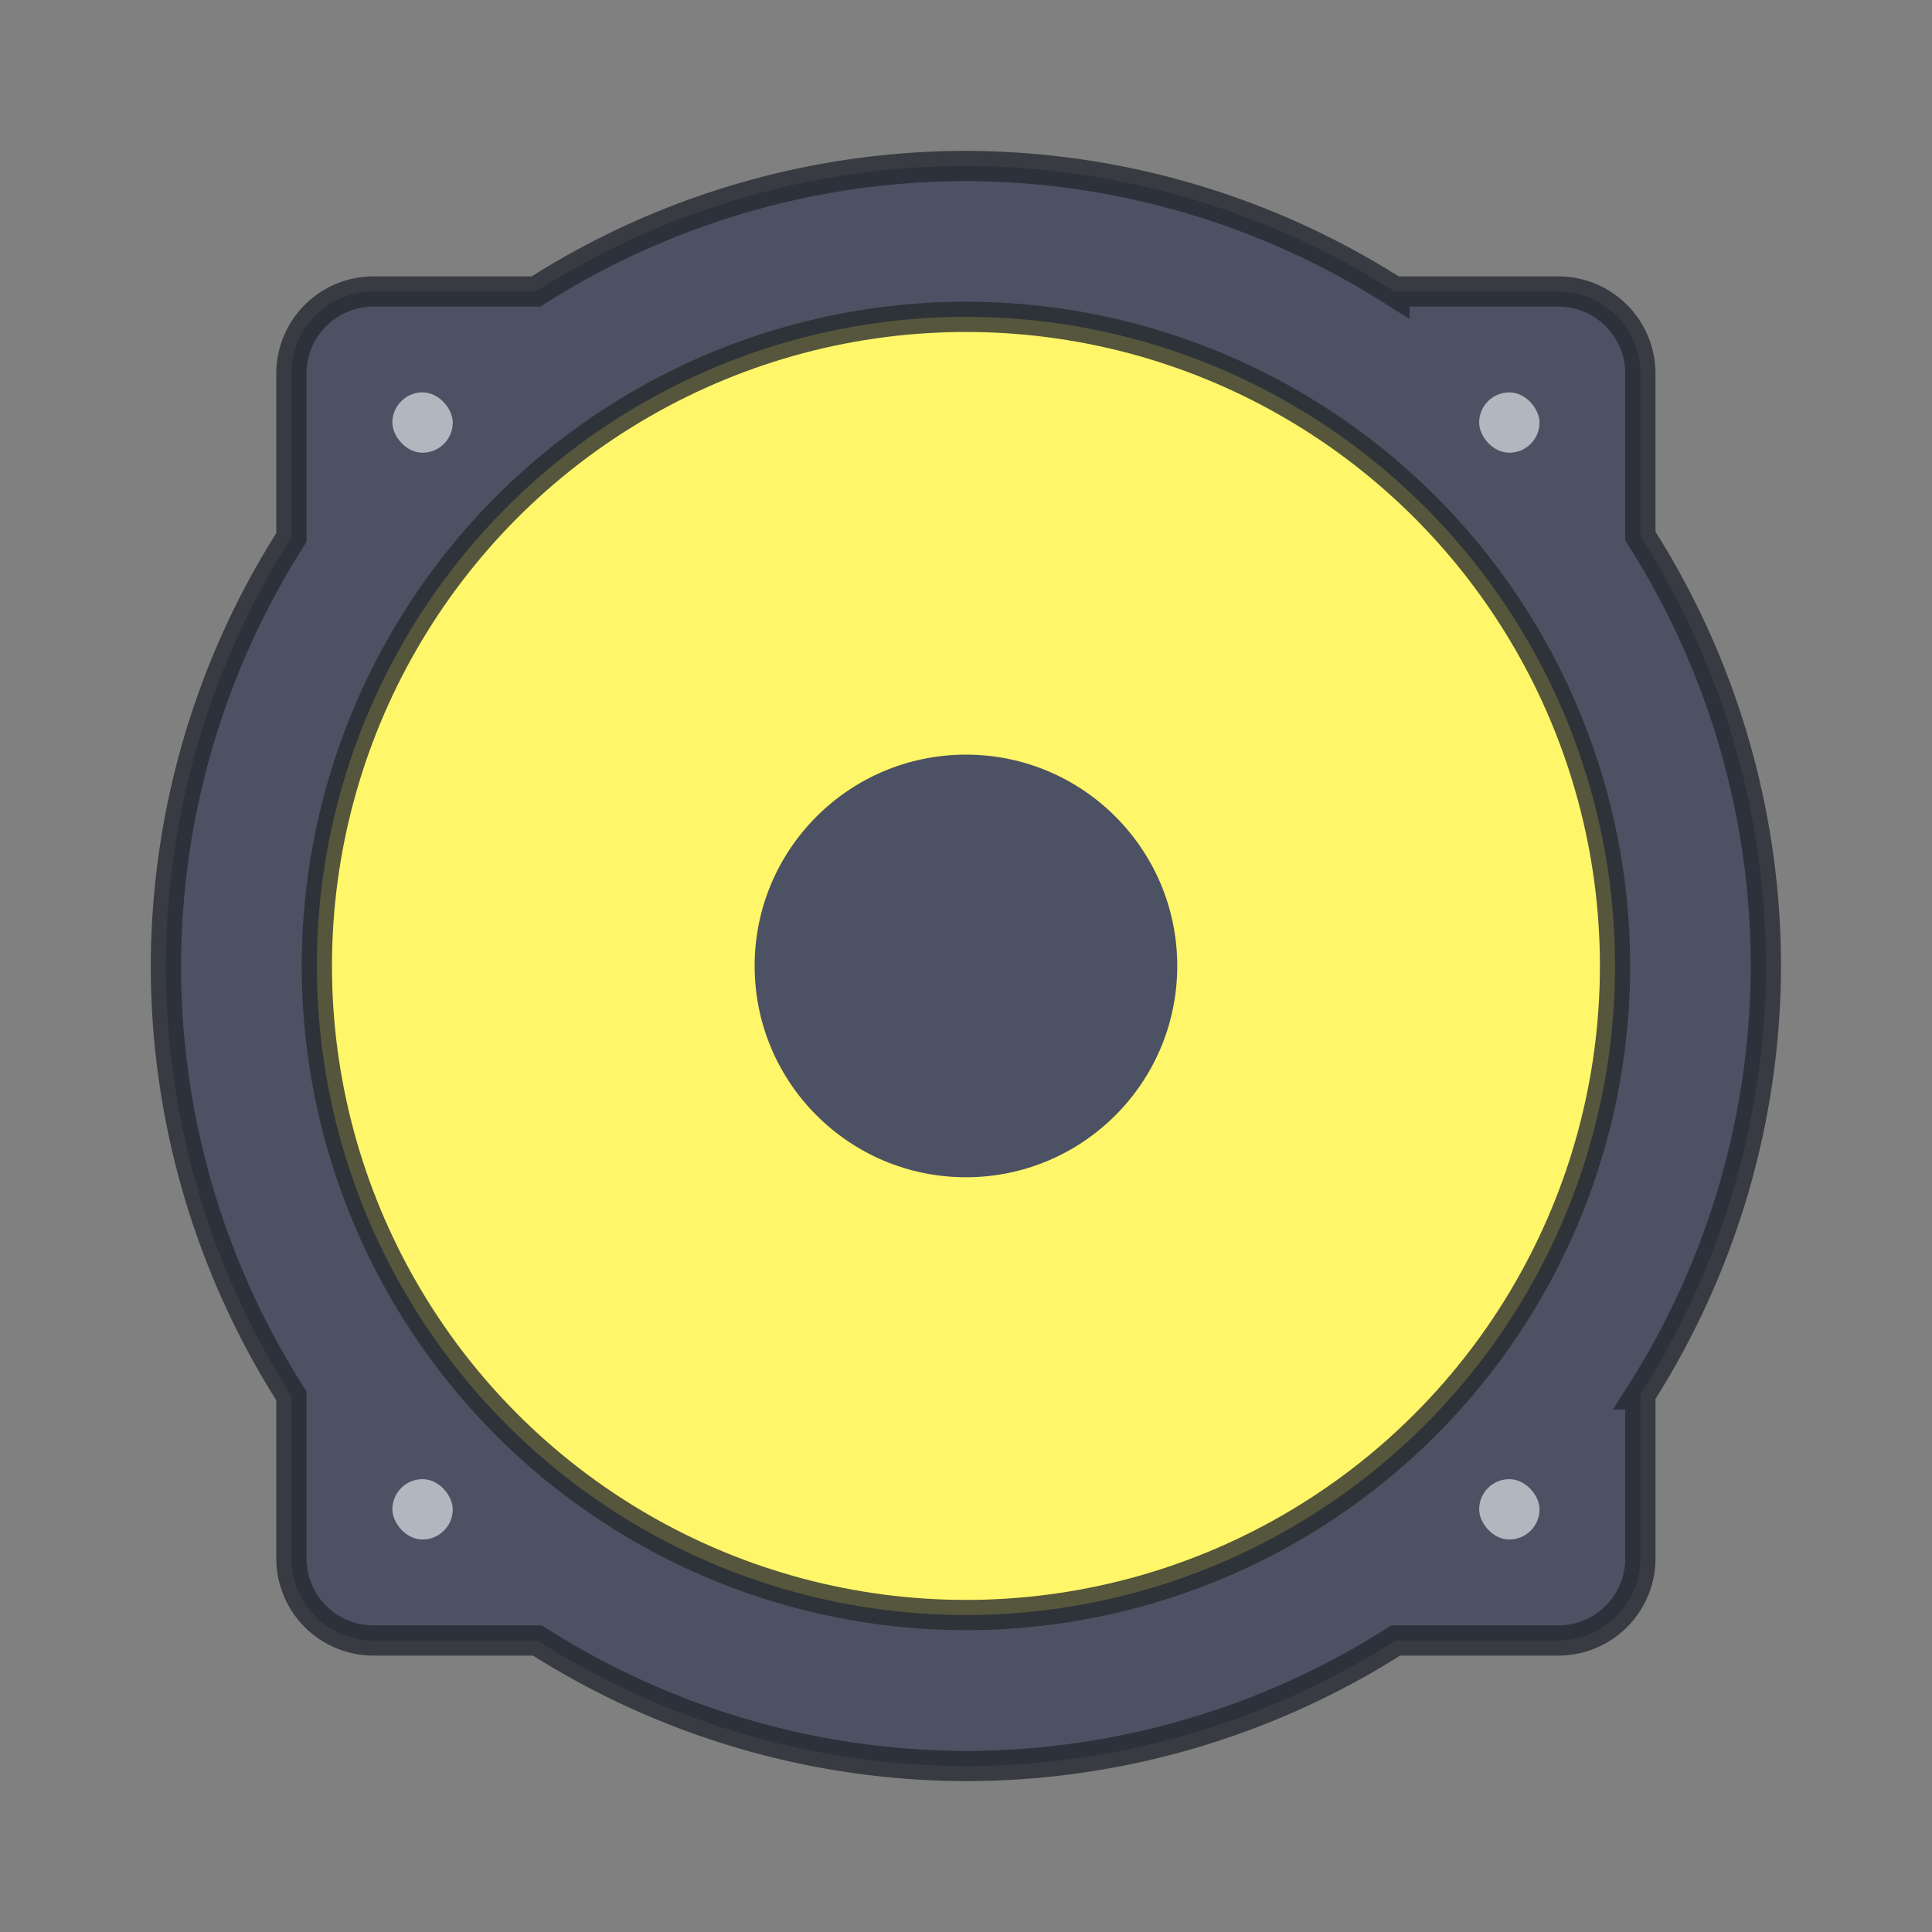 <?xml version="1.0" encoding="UTF-8" standalone="no"?>
<!-- Created with Inkscape (http://www.inkscape.org/) -->

<svg
   xmlns:dc="http://purl.org/dc/elements/1.1/"
   xmlns:cc="http://creativecommons.org/ns#"
   xmlns:rdf="http://www.w3.org/1999/02/22-rdf-syntax-ns#"
   xmlns:svg="http://www.w3.org/2000/svg"
   xmlns="http://www.w3.org/2000/svg"
   xmlns:sodipodi="http://sodipodi.sourceforge.net/DTD/sodipodi-0.dtd"
   xmlns:inkscape="http://www.inkscape.org/namespaces/inkscape"
   width="64"
   height="64"
   viewBox="0 0 16.933 16.933"
   version="1.1"
   id="svg4572"
   inkscape:version="0.92.4 (5da689c313, 2019-01-14)"
   sodipodi:docname="multimedia-volume-control.svg">
  <rect x="0" y="0" width="16.933" height="16.933" fill="#808080" stroke="none"/>
  <title
     id="title4611">Canvas icon theme</title>
  <defs
     id="defs4566" />
  <sodipodi:namedview
     id="base"
     pagecolor="#ffffff"
     bordercolor="#666666"
     borderopacity="1.0"
     inkscape:pageopacity="0.0"
     inkscape:pageshadow="2"
     inkscape:zoom="3.959798"
     inkscape:cx="13.55855"
     inkscape:cy="25.21108"
     inkscape:document-units="px"
     inkscape:current-layer="layer1"
     showgrid="true"
     units="px"
     width="64px"
     showguides="true"
     inkscape:guide-bbox="true"
     inkscape:window-width="1366"
     inkscape:window-height="711"
     inkscape:window-x="0"
     inkscape:window-y="27"
     inkscape:window-maximized="1"
     inkscape:snap-bbox="true"
     inkscape:bbox-nodes="true">
    <inkscape:grid
       type="xygrid"
       id="grid4582" />
    <sodipodi:guide
       position="1.058,15.875"
       orientation="0,1"
       id="guide4584"
       inkscape:locked="false" />
    <sodipodi:guide
       position="1.058,1.058"
       orientation="1,0"
       id="guide4586"
       inkscape:locked="false" />
    <sodipodi:guide
       position="15.875,15.875"
       orientation="1,0"
       id="guide4588"
       inkscape:locked="false" />
    <sodipodi:guide
       position="1.058,1.058"
       orientation="0,1"
       id="guide4590"
       inkscape:locked="false" />
  </sodipodi:namedview>
  <g
     inkscape:label="Layer 1"
     inkscape:groupmode="layer"
     id="layer1"
     transform="translate(0,-280.067)">
    <g
       id="g873"
       transform="translate(-2.117,35.454)">
      <path
         inkscape:connector-curvature="0"
         id="rect4197-8"
         d="m 10.583,246.068 a 7.011,7.011 0 0 0 -3.768,1.1 H 5.392 c -0.399,0 -0.721,0.321 -0.721,0.721 v 1.435 a 7.011,7.011 0 0 0 -1.1,3.755 7.011,7.011 0 0 0 1.1,3.768 v 1.423 c 0,0.399 0.321,0.721 0.721,0.721 h 1.435 a 7.011,7.011 0 0 0 3.755,1.1 7.011,7.011 0 0 0 3.768,-1.1 h 1.423 c 0.399,0 0.721,-0.321 0.721,-0.721 v -1.435 a 7.011,7.011 0 0 0 1.1,-3.755 7.011,7.011 0 0 0 -1.1,-3.768 v -1.423 c 0,-0.399 -0.321,-0.721 -0.721,-0.721 h -1.435 a 7.011,7.011 0 0 0 -3.755,-1.1 z"
         style="opacity:1;fill:#4c5263;fill-opacity:1;stroke:#252831;stroke-width:0.265;stroke-linecap:butt;stroke-linejoin:miter;stroke-miterlimit:4;stroke-dasharray:none;stroke-dashoffset:0;stroke-opacity:0.784" />
      <circle
         r="5.689"
         cy="253.079"
         cx="10.583"
         id="path4195-4"
         style="opacity:1;fill:#fff669;fill-opacity:1;stroke:#272a2f;stroke-width:0.265;stroke-linecap:butt;stroke-linejoin:miter;stroke-miterlimit:4;stroke-dasharray:none;stroke-dashoffset:0;stroke-opacity:0.784" />
      <rect
         ry="0.397"
         rx="0.397"
         y="248.052"
         x="5.556"
         height="0.529"
         width="0.529"
         id="rect4235-4"
         style="opacity:1;fill:#b2b7bf;fill-opacity:1;stroke:none;stroke-width:0.265;stroke-linecap:butt;stroke-linejoin:miter;stroke-miterlimit:4;stroke-dasharray:none;stroke-dashoffset:0;stroke-opacity:0.784" />
      <rect
         ry="0.397"
         rx="0.397"
         y="248.052"
         x="15.081"
         height="0.529"
         width="0.529"
         id="rect4235-9-3"
         style="opacity:1;fill:#b2b7bf;fill-opacity:1;stroke:none;stroke-width:0.265;stroke-linecap:butt;stroke-linejoin:miter;stroke-miterlimit:4;stroke-dasharray:none;stroke-dashoffset:0;stroke-opacity:0.784" />
      <rect
         ry="0.397"
         rx="0.397"
         y="257.577"
         x="15.081"
         height="0.529"
         width="0.529"
         id="rect4235-7-3"
         style="opacity:1;fill:#b2b7bf;fill-opacity:1;stroke:none;stroke-width:0.265;stroke-linecap:butt;stroke-linejoin:miter;stroke-miterlimit:4;stroke-dasharray:none;stroke-dashoffset:0;stroke-opacity:0.784" />
      <rect
         ry="0.397"
         rx="0.397"
         y="257.577"
         x="5.556"
         height="0.529"
         width="0.529"
         id="rect4235-3-8"
         style="opacity:1;fill:#b2b7bf;fill-opacity:1;stroke:none;stroke-width:0.265;stroke-linecap:butt;stroke-linejoin:miter;stroke-miterlimit:4;stroke-dasharray:none;stroke-dashoffset:0;stroke-opacity:0.784" />
      <circle
         r="1.852"
         cy="253.079"
         cx="10.583"
         id="path4264-5"
         style="opacity:1;fill:#4c5263;fill-opacity:1;stroke:none;stroke-width:0.265;stroke-linecap:butt;stroke-linejoin:miter;stroke-miterlimit:4;stroke-dasharray:none;stroke-dashoffset:0;stroke-opacity:0.784" />
    </g>
  </g>
</svg>
